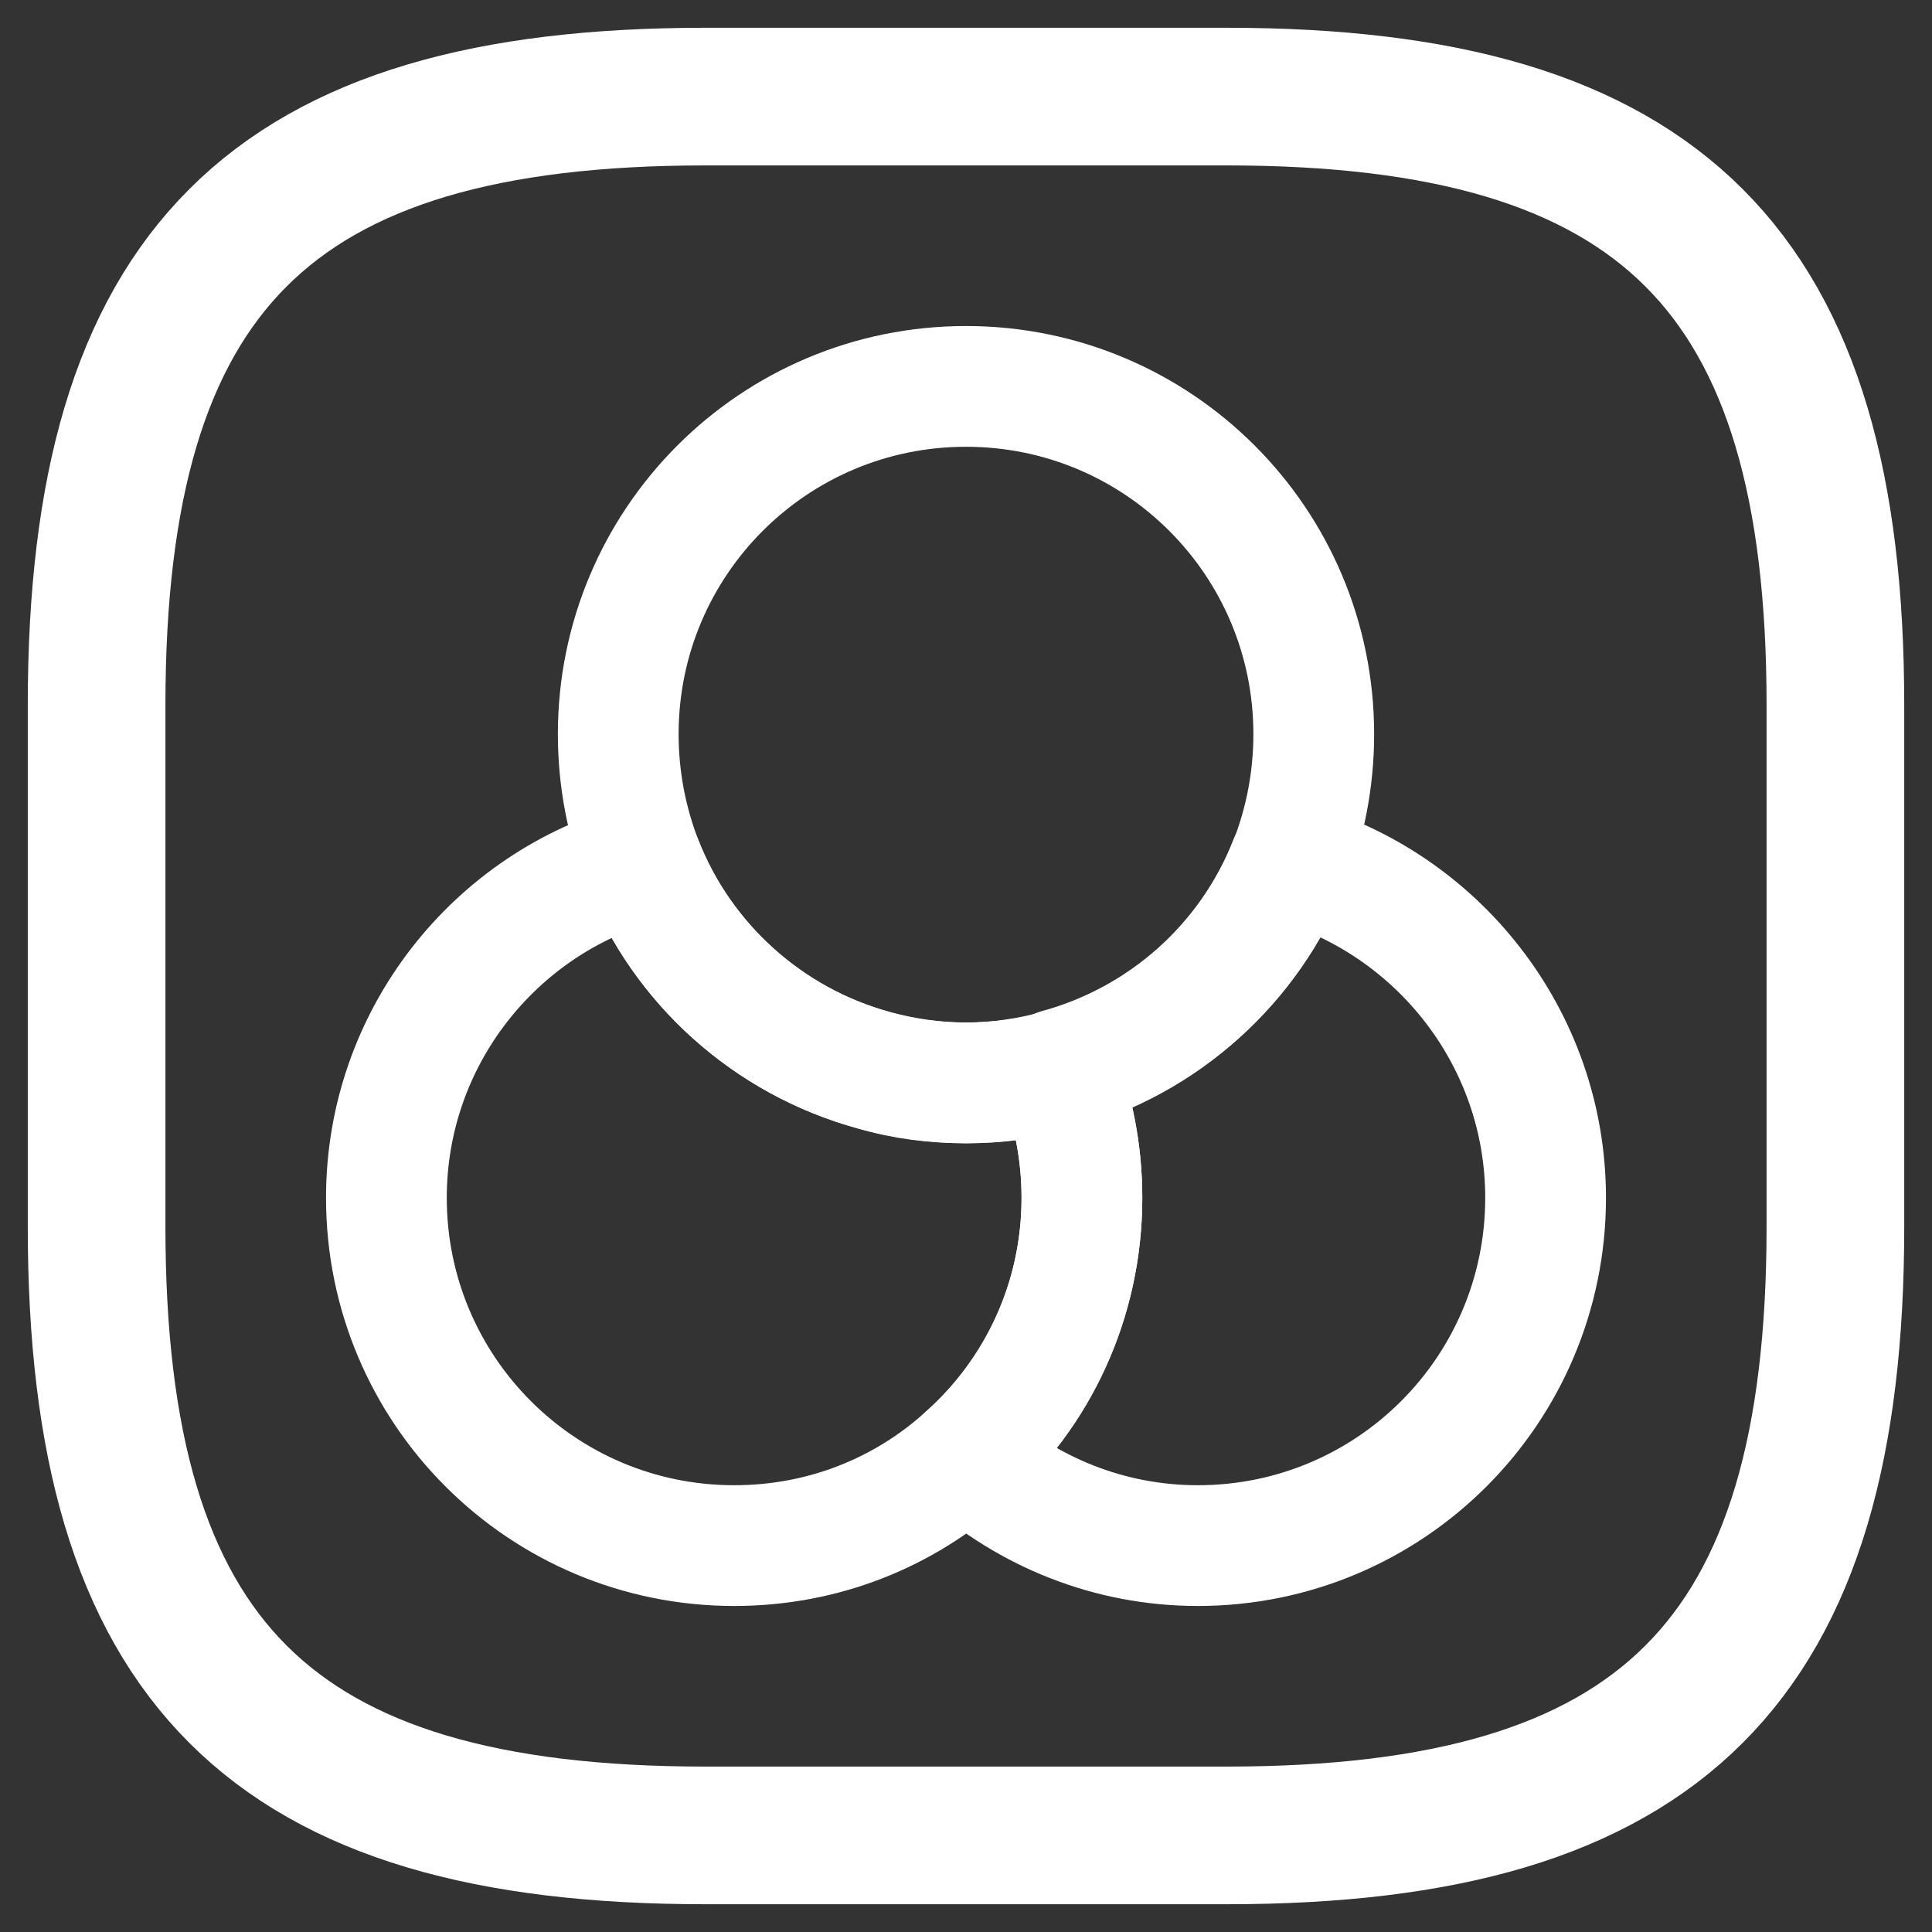 <svg width="40" height="40" viewBox="0 0 40 40" fill="none" xmlns="http://www.w3.org/2000/svg">
<rect x="0" y="0" width="40" height="40" fill="#333333" stroke="none"/>
<g clip-path="url(#clip0_74_17159)">
<path d="M14.6 38H25.4C34.4 38 38 34.4 38 25.4V14.6C38 5.6 34.4 2 25.4 2H14.6C5.6 2 2 5.6 2 14.6V25.4C2 34.4 5.6 38 14.6 38Z" stroke="white" stroke-width="2.85" stroke-linecap="round" stroke-linejoin="round"/>
<path d="M22.4 24.8C22.4 26.92 21.48 28.84 20 30.16C18.72 31.32 17.04 32 15.2 32C11.22 32 8 28.78 8 24.8C8 21.48 10.26 18.68 13.3 17.86C14.12 19.94 15.9 21.56 18.1 22.16C18.7 22.32 19.34 22.42 20 22.42C20.66 22.42 21.3 22.34 21.9 22.16C22.22 22.96 22.4 23.86 22.4 24.8Z" stroke="white" stroke-width="2.5" stroke-linecap="round" stroke-linejoin="round"/>
<path d="M27.2 15.2C27.2 16.14 27.02 17.04 26.7 17.86C25.88 19.94 24.1 21.56 21.9 22.16C21.3 22.32 20.66 22.42 20 22.42C19.34 22.42 18.7 22.34 18.1 22.16C15.9 21.56 14.12 19.96 13.3 17.86C12.98 17.04 12.8 16.14 12.8 15.2C12.8 11.22 16.02 8 20 8C23.98 8 27.2 11.22 27.2 15.2Z" stroke="white" stroke-width="2.5" stroke-linecap="round" stroke-linejoin="round"/>
<path d="M32 24.8C32 28.78 28.78 32 24.8 32C22.96 32 21.28 31.3 20 30.16C21.48 28.86 22.4 26.94 22.4 24.8C22.4 23.86 22.22 22.96 21.9 22.14C24.1 21.54 25.88 19.94 26.7 17.84C29.74 18.68 32 21.48 32 24.8Z" stroke="white" stroke-width="2.5" stroke-linecap="round" stroke-linejoin="round"/>
</g>
<defs>
<clipPath id="clip0_74_17159">
<rect width="40" height="40" fill="white"/>
</clipPath>
</defs>
</svg>
